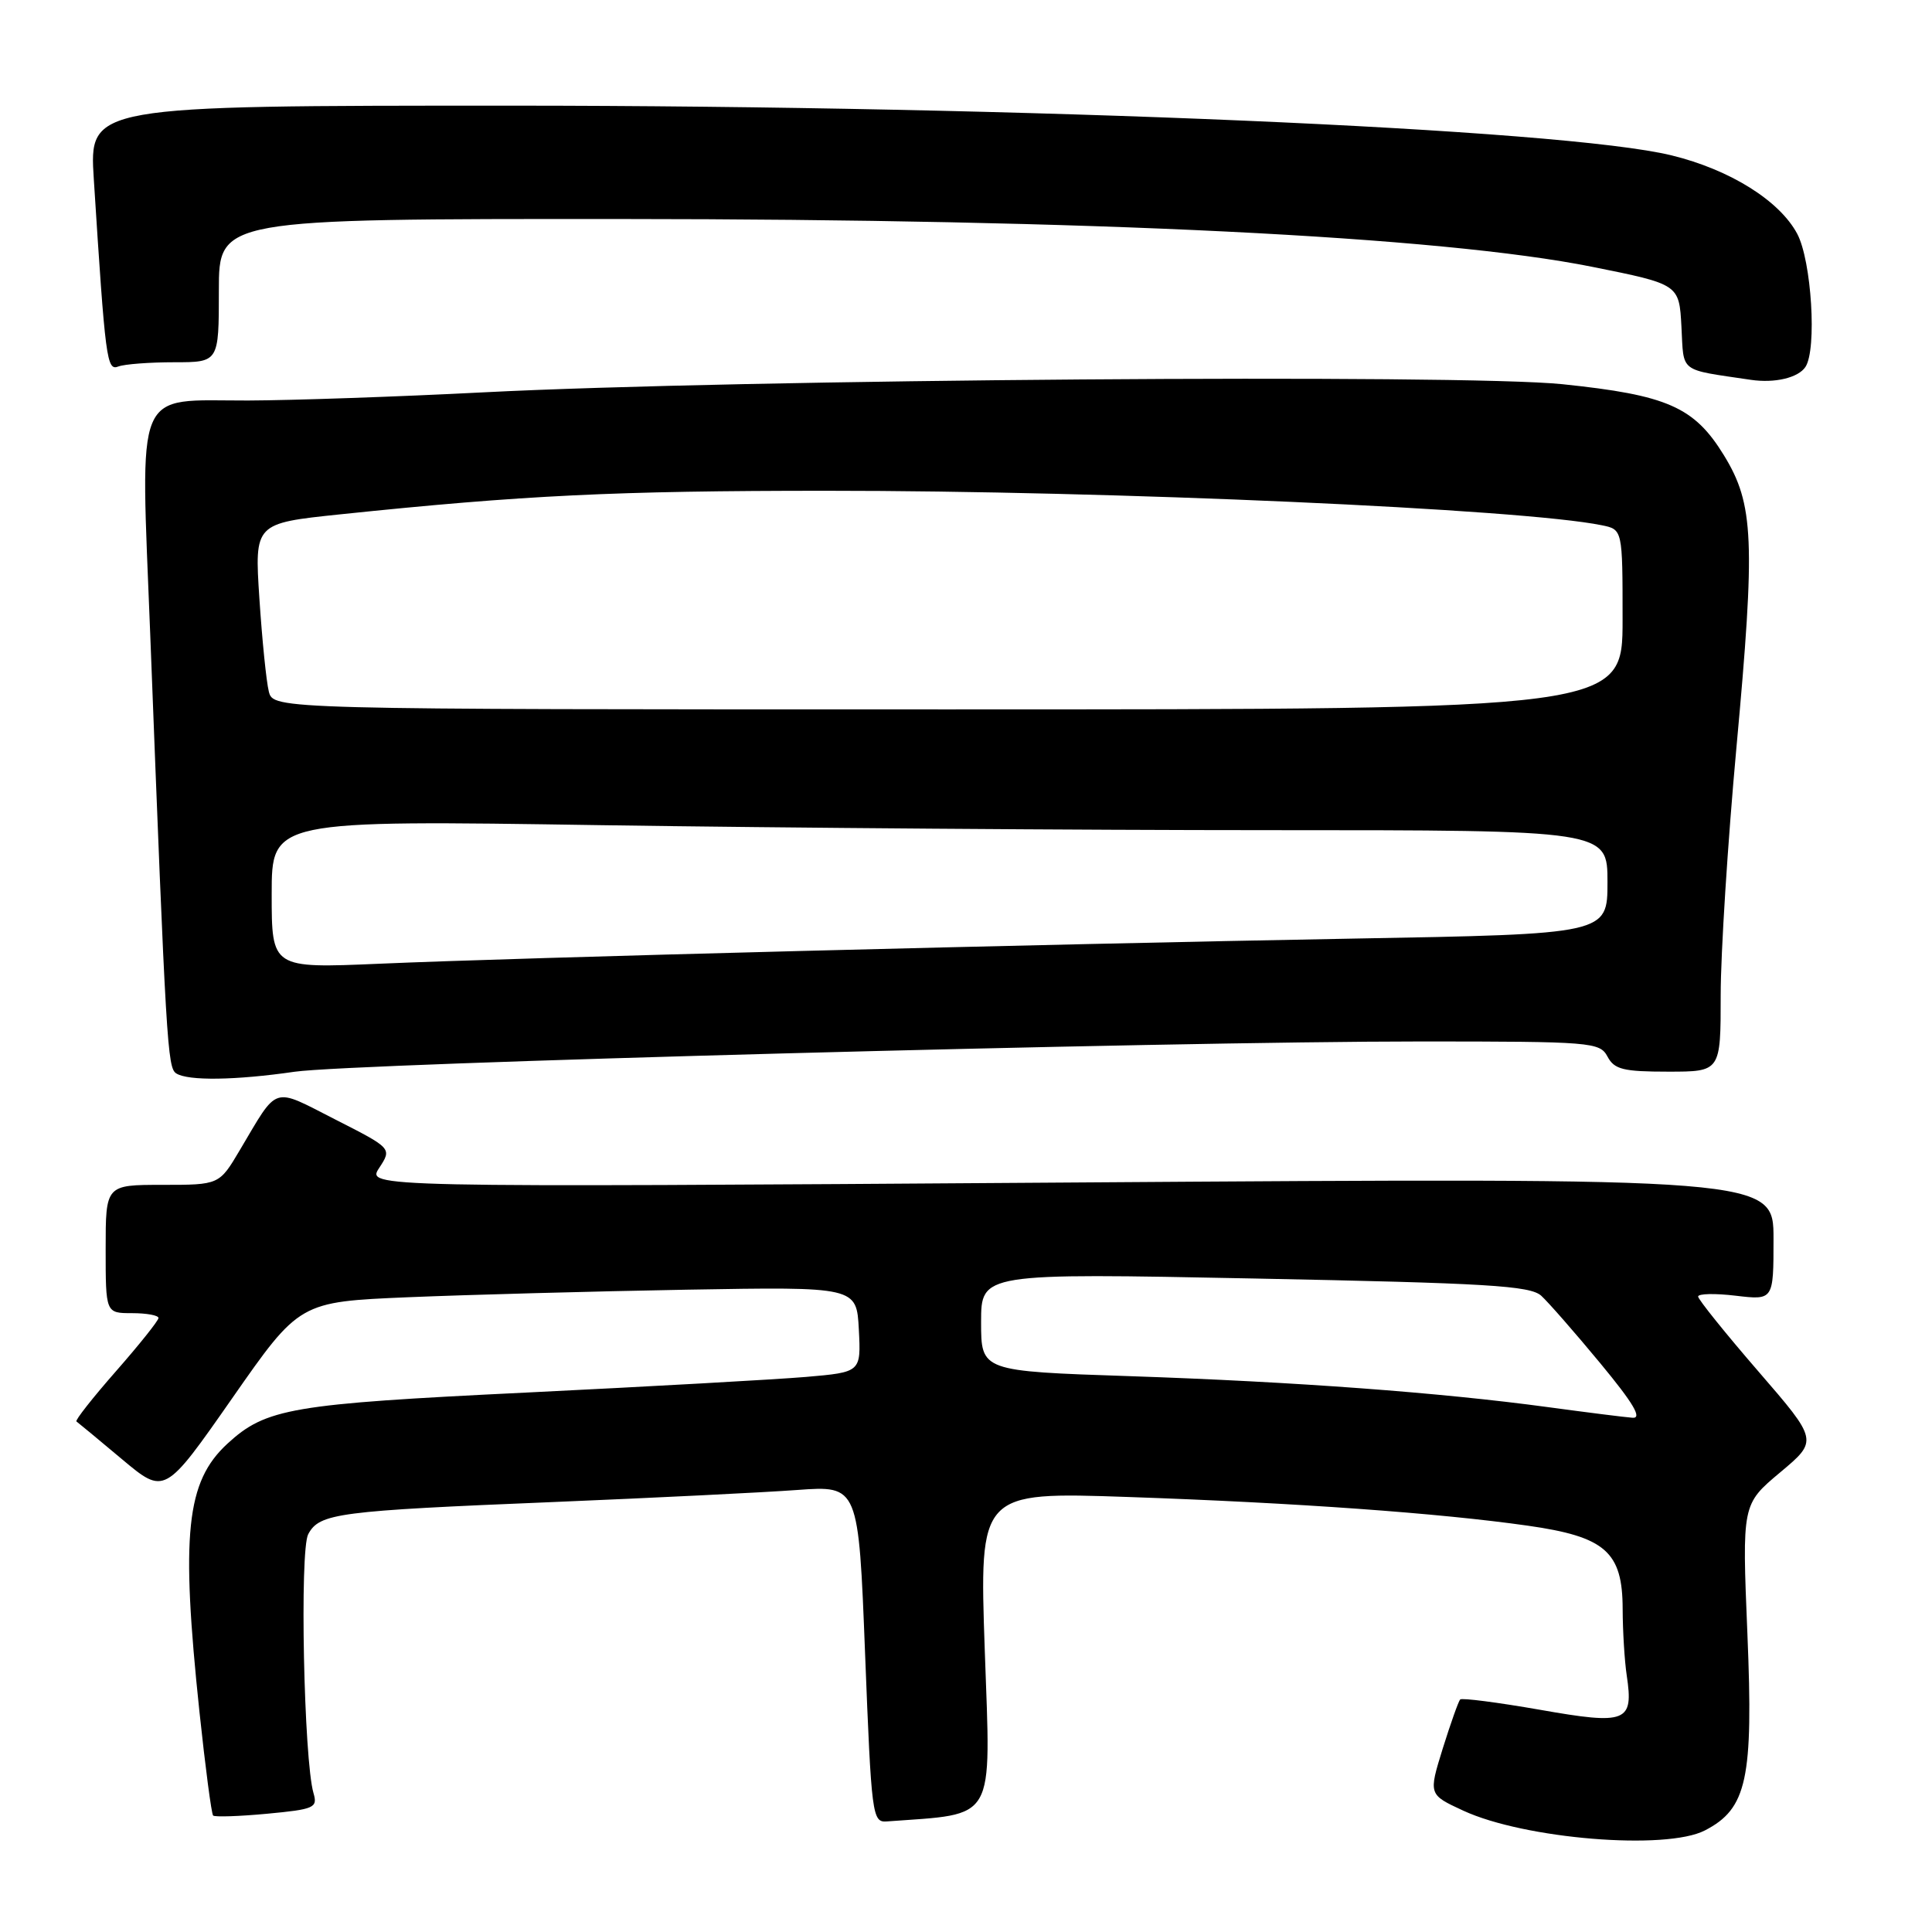 <?xml version="1.0" encoding="UTF-8" standalone="no"?>
<!DOCTYPE svg PUBLIC "-//W3C//DTD SVG 1.1//EN" "http://www.w3.org/Graphics/SVG/1.1/DTD/svg11.dtd" >
<svg xmlns="http://www.w3.org/2000/svg" xmlns:xlink="http://www.w3.org/1999/xlink" version="1.1" viewBox="0 0 256 256">
 <g >
 <path fill="currentColor"
d=" M 225.91 242.54 C 231.49 239.66 232.34 235.73 231.54 216.50 C 230.83 199.33 230.83 199.33 235.88 195.10 C 240.92 190.88 240.92 190.88 232.97 181.69 C 228.60 176.64 225.02 172.18 225.01 171.80 C 225.01 171.41 227.25 171.36 230.00 171.69 C 235.00 172.28 235.00 172.28 235.00 164.16 C 235.00 156.05 235.00 156.05 141.78 156.69 C 48.55 157.33 48.55 157.33 50.25 154.75 C 51.94 152.16 51.94 152.16 44.41 148.33 C 35.96 144.03 36.94 143.71 31.77 152.41 C 29.05 157.00 29.05 157.00 21.52 157.00 C 14.00 157.00 14.00 157.00 14.00 165.50 C 14.00 174.00 14.00 174.00 17.50 174.00 C 19.43 174.00 21.00 174.29 21.00 174.64 C 21.00 174.99 18.47 178.16 15.38 181.68 C 12.28 185.21 9.92 188.21 10.13 188.35 C 10.33 188.49 13.05 190.74 16.16 193.35 C 21.82 198.09 21.82 198.09 30.75 185.30 C 39.68 172.50 39.68 172.50 54.09 171.89 C 62.02 171.56 78.62 171.11 91.00 170.89 C 113.50 170.50 113.50 170.50 113.80 176.16 C 114.09 181.82 114.09 181.82 106.80 182.45 C 102.78 182.79 86.12 183.72 69.77 184.52 C 38.57 186.03 35.24 186.60 30.13 191.30 C 24.66 196.34 23.94 203.25 26.43 226.84 C 27.21 234.18 28.02 240.35 28.24 240.57 C 28.45 240.78 31.67 240.68 35.39 240.33 C 41.66 239.74 42.11 239.54 41.54 237.60 C 40.26 233.19 39.69 205.45 40.84 203.29 C 42.33 200.51 44.68 200.20 73.50 199.02 C 86.70 198.47 101.16 197.76 105.63 197.43 C 113.76 196.84 113.76 196.84 114.63 219.17 C 115.47 240.62 115.58 241.49 117.50 241.35 C 132.13 240.27 131.29 241.73 130.49 218.75 C 129.76 197.68 129.76 197.68 149.52 198.36 C 171.79 199.13 190.70 200.49 202.44 202.16 C 212.72 203.62 215.00 205.62 215.01 213.20 C 215.02 216.12 215.26 220.07 215.55 222.00 C 216.48 228.21 215.55 228.58 204.03 226.55 C 198.46 225.58 193.71 224.96 193.48 225.19 C 193.26 225.41 192.22 228.34 191.17 231.69 C 189.28 237.79 189.28 237.79 193.89 239.92 C 202.01 243.68 220.75 245.21 225.91 242.54 Z  M 39.05 142.01 C 46.81 140.89 154.22 138.00 188.20 138.00 C 210.91 138.00 211.98 138.09 213.00 140.00 C 213.91 141.71 215.09 142.00 221.04 142.00 C 228.00 142.00 228.00 142.00 228.00 131.87 C 228.00 126.30 228.94 111.56 230.08 99.12 C 232.61 71.59 232.41 66.82 228.43 60.33 C 224.50 53.92 220.93 52.35 207.04 50.91 C 193.75 49.53 97.87 50.25 64.00 51.99 C 52.72 52.57 38.71 53.05 32.86 53.07 C 17.60 53.10 18.61 50.67 19.91 84.16 C 22.01 138.56 22.19 141.48 23.35 142.23 C 24.92 143.24 31.19 143.15 39.05 142.01 Z  M 239.23 48.62 C 240.77 46.29 240.04 34.55 238.14 30.98 C 235.80 26.59 229.23 22.48 221.50 20.59 C 207.15 17.07 135.58 14.01 67.66 14.00 C 11.81 14.00 11.81 14.00 12.43 23.75 C 13.97 47.85 14.14 49.16 15.69 48.56 C 16.50 48.25 19.83 48.00 23.08 48.00 C 29.00 48.00 29.00 48.00 29.00 38.50 C 29.00 29.00 29.00 29.00 82.25 29.02 C 144.63 29.04 190.88 31.32 211.00 35.36 C 222.50 37.67 222.50 37.67 222.80 43.30 C 223.13 49.48 222.37 48.90 232.00 50.33 C 235.16 50.80 238.28 50.06 239.23 48.62 Z  M 205.10 186.45 C 190.86 184.52 171.66 183.09 149.75 182.35 C 130.00 181.69 130.00 181.69 130.00 175.19 C 130.00 168.69 130.00 168.69 166.24 169.41 C 197.08 170.02 202.74 170.36 204.22 171.69 C 205.17 172.56 208.69 176.58 212.04 180.63 C 216.45 185.96 217.63 187.96 216.32 187.86 C 215.32 187.79 210.27 187.15 205.10 186.45 Z  M 36.00 118.49 C 36.00 108.67 36.00 108.67 79.66 109.34 C 103.68 109.70 143.50 110.00 168.16 110.00 C 213.00 110.00 213.00 110.00 213.00 116.88 C 213.00 123.77 213.00 123.77 179.25 124.37 C 137.10 125.13 69.12 126.88 50.25 127.70 C 36.00 128.31 36.00 128.31 36.00 118.49 Z  M 35.62 91.63 C 35.29 90.33 34.73 84.78 34.37 79.30 C 33.72 69.34 33.72 69.34 45.11 68.15 C 69.37 65.62 81.51 65.03 109.50 65.03 C 147.27 65.02 201.74 67.44 212.25 69.60 C 215.00 70.16 215.00 70.16 215.00 82.08 C 215.00 94.00 215.00 94.00 125.61 94.00 C 36.22 94.00 36.22 94.00 35.62 91.63 Z "/>
</g>
</svg>